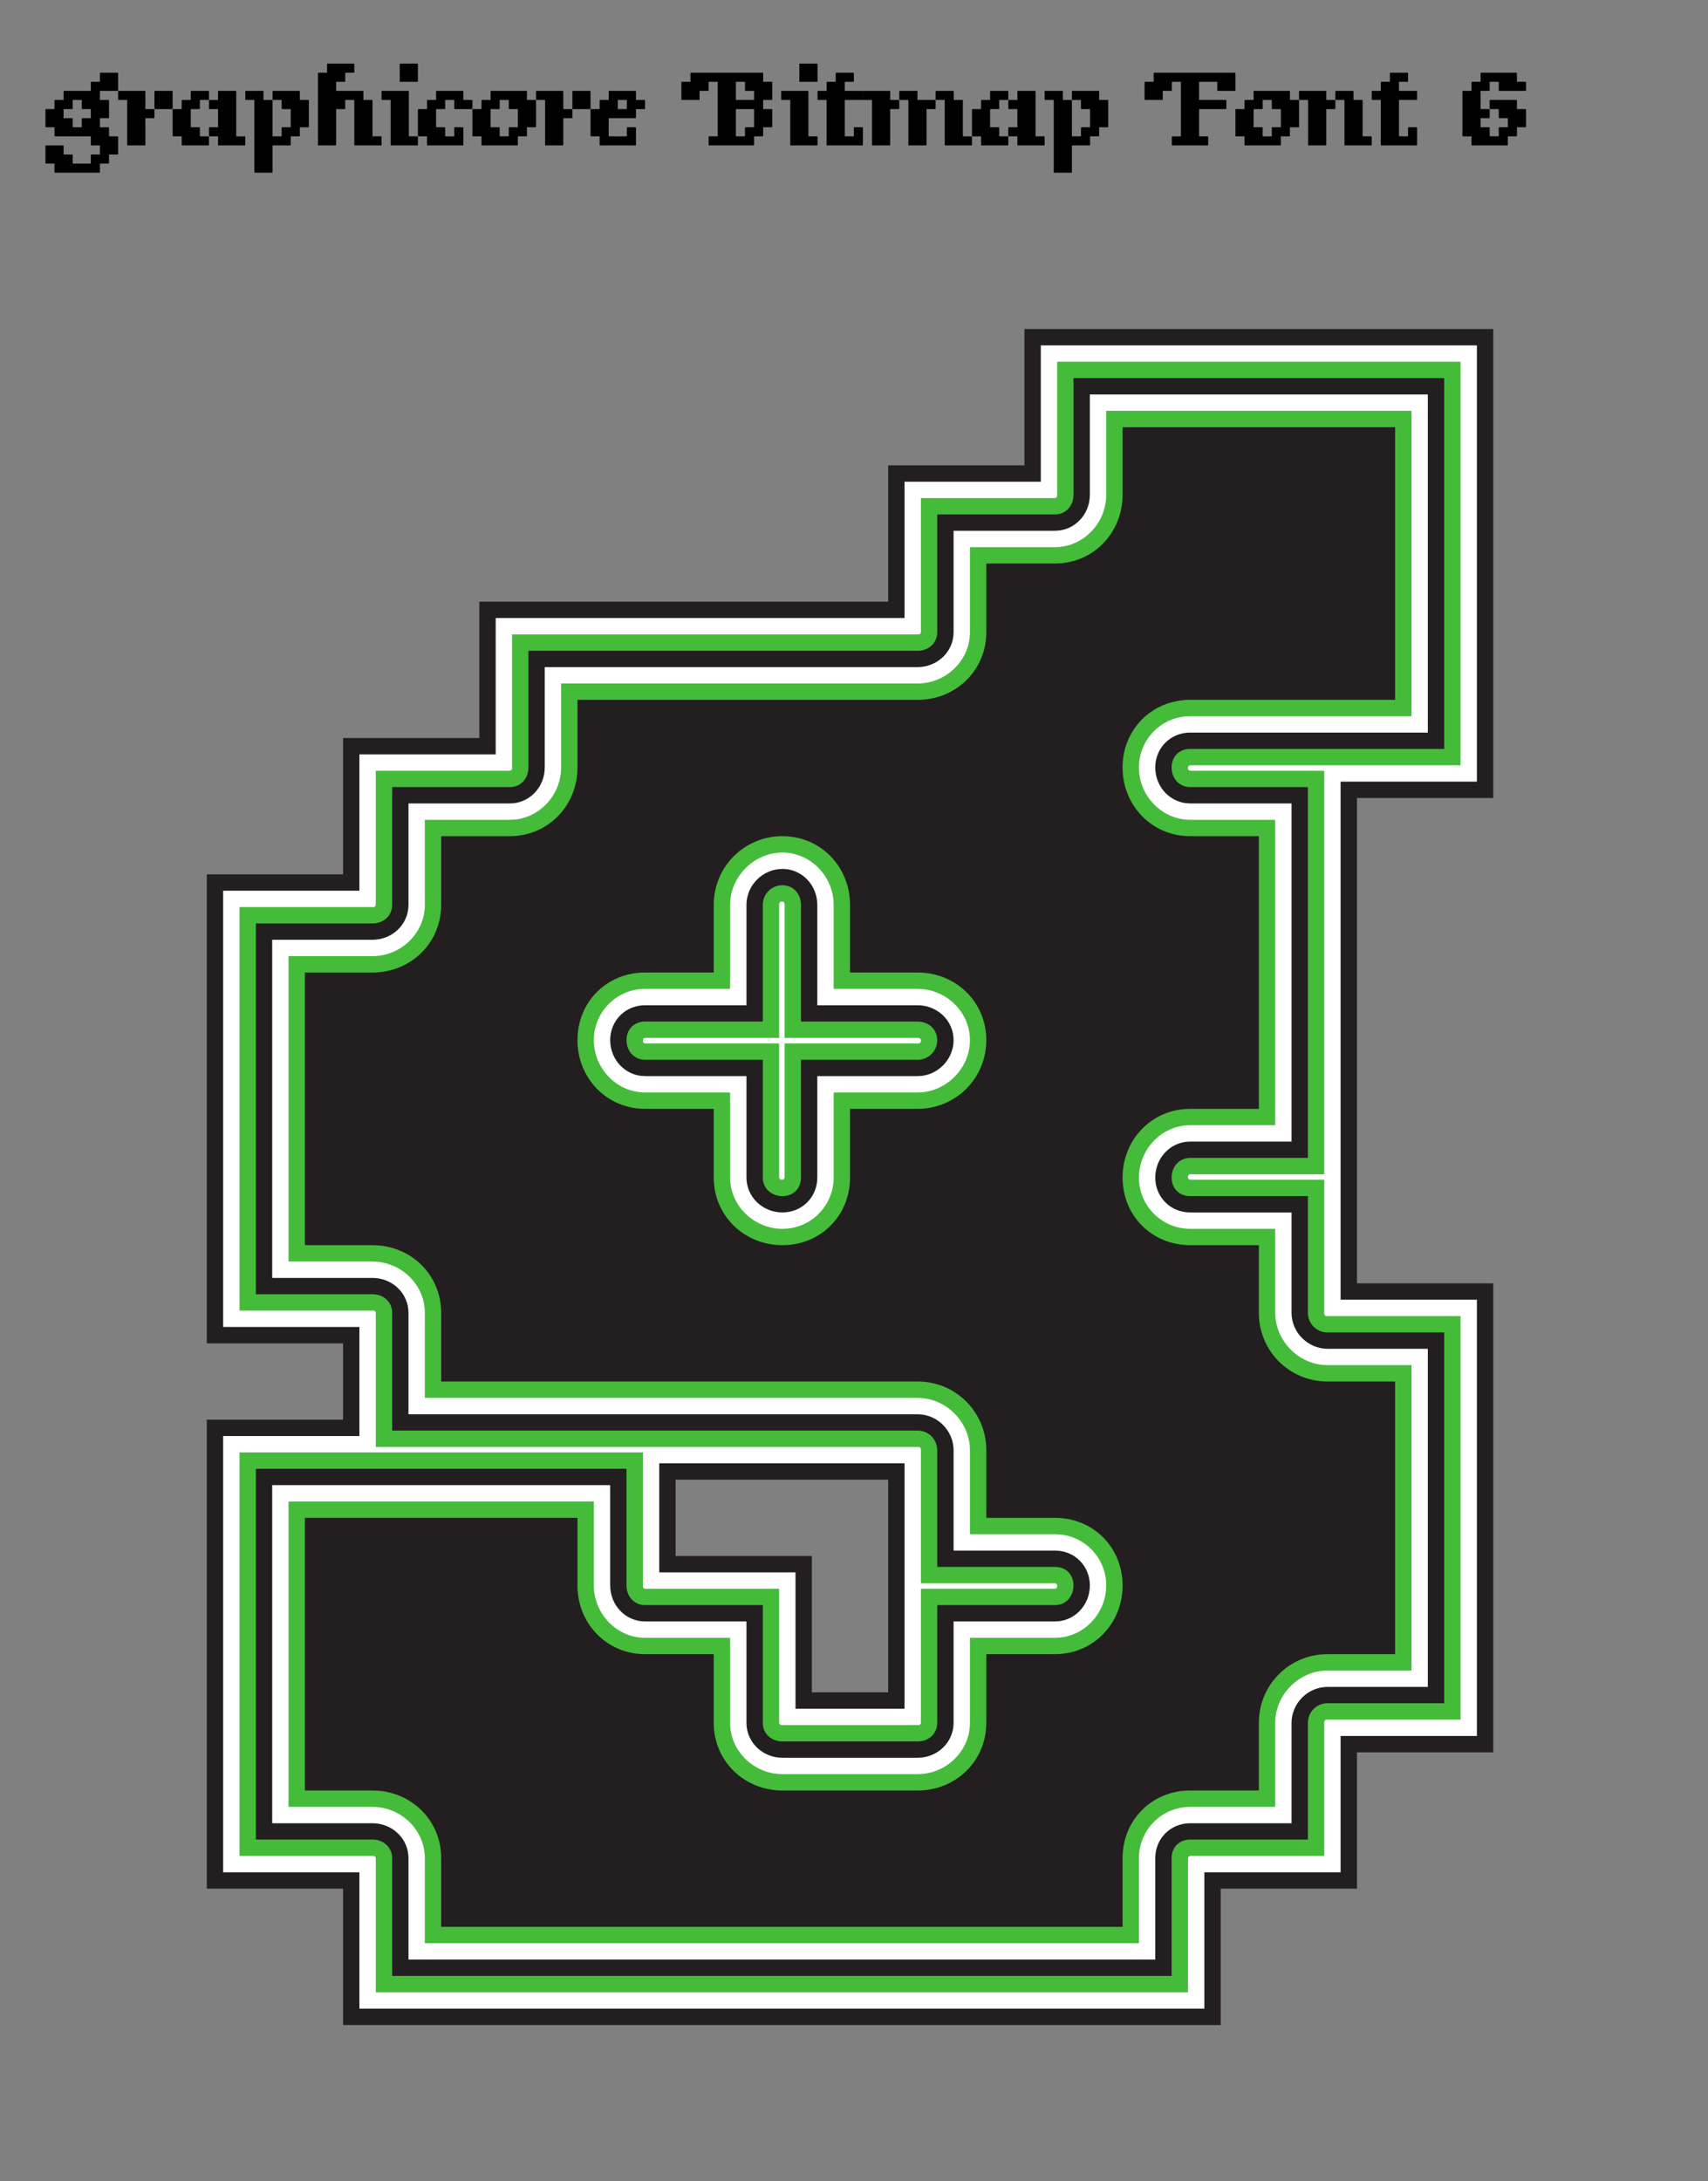 <ns0:svg height="240px" version="1.1" viewBox="0 0 188 240" width="188px" xmlns:ns0="http://www.w3.org/2000/svg">
<ns0:rect x="0" y="0" width="188" height="240" fill="#808080" stroke="none"/>
<ns0:defs>
<ns0:g>
<ns0:symbol id="glyph0-0" overflow="visible">
<ns0:path d="M 0.406 0 L 3.594 0 L 3.594 -4.266 L 0.406 -4.266 L 0.406 0 Z M 0.797 -0.406 L 0.797 -3.859 L 3.203 -3.859 L 3.203 -0.406 L 0.797 -0.406 Z M 0.797 -0.406 " style="stroke:none;" />
</ns0:symbol>
<ns0:symbol id="glyph0-1" overflow="visible">
<ns0:path d="M 4.047 -4 L 5 -4 L 5 -3 L 4.047 -3 C 4.031 -3 4 -2.969 4 -2.953 L 4 -2 L 3 -2 L 3 -2.953 C 3 -2.969 2.969 -3 2.953 -3 L 2 -3 L 2 -4 L 2.953 -4 C 2.969 -4 3 -4.031 3 -4.047 L 3 -5 L 4 -5 L 4 -4.047 C 4 -4.031 4.031 -4 4.047 -4 Z M 0.047 -2 L 1 -2 L 1 -1.047 C 1 -1.031 1.031 -1 1.047 -1 L 5 -1 L 5 -0.047 C 5 -0.031 5.031 0 5.047 0 L 6 0 L 6 1 L 5.047 1 C 5.031 1 5 1.031 5 1.047 L 5 2 L 3 2 L 3 1.047 C 3 1.031 2.969 1 2.953 1 L 2 1 L 2 0.047 C 2 0.031 1.969 0 1.953 0 L 0.047 0 C 0.031 0 0 0.031 0 0.047 L 0 1.953 C 0 1.969 0.031 2 0.047 2 L 1 2 L 1 2.953 C 1 2.969 1.031 3 1.047 3 L 5.953 3 C 5.969 3 6 2.969 6 2.953 L 6 2 L 6.953 2 C 6.969 2 7 1.969 7 1.953 L 7 1 L 7.953 1 C 7.969 1 8 0.969 8 0.953 L 8 -0.953 C 8 -0.969 7.969 -1 7.953 -1 L 7 -1 L 7 -1.953 C 7 -1.969 6.969 -2 6.953 -2 L 6 -2 L 6 -3 L 6.953 -3 C 6.969 -3 7 -3.031 7 -3.047 L 7 -4.953 C 7 -4.969 6.969 -5 6.953 -5 L 6 -5 L 6 -6 L 7.953 -6 C 7.969 -6 8 -6.031 8 -6.047 L 8 -7.953 C 8 -7.969 7.969 -8 7.953 -8 L 6.047 -8 C 6.031 -8 6 -7.969 6 -7.953 L 6 -7 L 5.047 -7 C 5.031 -7 5 -6.969 5 -6.953 L 5 -6 L 2.047 -6 C 2.031 -6 2 -5.969 2 -5.953 L 2 -5 L 1.047 -5 C 1.031 -5 1 -4.969 1 -4.953 L 1 -4 L 0.047 -4 C 0.031 -4 0 -3.969 0 -3.953 L 0 -2.047 C 0 -2.031 0.031 -2 0.047 -2 Z M 0.047 -2 " style="stroke:none;" />
</ns0:symbol>
<ns0:symbol id="glyph0-2" overflow="visible">
<ns0:path d="M 0.047 -5 L 1 -5 L 1 -0.047 C 1 -0.031 1.031 0 1.047 0 L 2.953 0 C 2.969 0 3 -0.031 3 -0.047 L 3 -3 L 3.953 -3 C 3.969 -3 4 -3.031 4 -3.047 L 4 -3.953 C 4 -3.969 3.969 -4 3.953 -4 L 3 -4 L 3 -5.953 C 3 -5.969 2.969 -6 2.953 -6 L 0.047 -6 C 0.031 -6 0 -5.969 0 -5.953 L 0 -5.047 C 0 -5.031 0.031 -5 0.047 -5 Z M 4.047 -4 L 5.953 -4 C 5.969 -4 6 -4.031 6 -4.047 L 6 -5.953 C 6 -5.969 5.969 -6 5.953 -6 L 4.047 -6 C 4.031 -6 4 -5.969 4 -5.953 L 4 -4.047 C 4 -4.031 4.031 -4 4.047 -4 Z M 4.047 -4 " style="stroke:none;" />
</ns0:symbol>
<ns0:symbol id="glyph0-3" overflow="visible">
<ns0:path d="M 4.047 -4 L 5 -4 L 5 -2 L 4.047 -2 C 4.031 -2 4 -1.969 4 -1.953 L 4 -1.047 C 4 -1.031 4.031 -1 4.047 -1 L 5 -1 L 5 -0.047 C 5 -0.031 5.031 0 5.047 0 L 7.953 0 C 7.969 0 8 -0.031 8 -0.047 L 8 -0.953 C 8 -0.969 7.969 -1 7.953 -1 L 7 -1 L 7 -5.953 C 7 -5.969 6.969 -6 6.953 -6 L 5.047 -6 C 5.031 -6 5 -5.969 5 -5.953 L 5 -5 L 4.047 -5 C 4.031 -5 4 -4.969 4 -4.953 L 4 -4.047 C 4 -4.031 4.031 -4 4.047 -4 Z M 0.047 -1 L 1 -1 L 1 -0.047 C 1 -0.031 1.031 0 1.047 0 L 3.953 0 C 3.969 0 4 -0.031 4 -0.047 L 4 -0.953 C 4 -0.969 3.969 -1 3.953 -1 L 3 -1 L 3 -1.953 C 3 -1.969 2.969 -2 2.953 -2 L 2 -2 L 2 -4 L 2.953 -4 C 2.969 -4 3 -4.031 3 -4.047 L 3 -5 L 3.953 -5 C 3.969 -5 4 -5.031 4 -5.047 L 4 -5.953 C 4 -5.969 3.969 -6 3.953 -6 L 2.047 -6 C 2.031 -6 2 -5.969 2 -5.953 L 2 -5 L 1.047 -5 C 1.031 -5 1 -4.969 1 -4.953 L 1 -4 L 0.047 -4 C 0.031 -4 0 -3.969 0 -3.953 L 0 -1.047 C 0 -1.031 0.031 -1 0.047 -1 Z M 0.047 -1 " style="stroke:none;" />
</ns0:symbol>
<ns0:symbol id="glyph0-4" overflow="visible">
<ns0:path d="M 0.047 -5 L 1 -5 L 1 2.953 C 1 2.969 1.031 3 1.047 3 L 2.953 3 C 2.969 3 3 2.969 3 2.953 L 3 0 L 4.953 0 C 4.969 0 5 -0.031 5 -0.047 L 5 -1 L 5.953 -1 C 5.969 -1 6 -1.031 6 -1.047 L 6 -2 L 6.953 -2 C 6.969 -2 7 -2.031 7 -2.047 L 7 -4.953 C 7 -4.969 6.969 -5 6.953 -5 L 6 -5 L 6 -5.953 C 6 -5.969 5.969 -6 5.953 -6 L 3.047 -6 C 3.031 -6 3 -5.969 3 -5.953 L 3 -5.047 C 3 -5.031 3.031 -5 3.047 -5 L 4 -5 L 4 -4.047 C 4 -4.031 4.031 -4 4.047 -4 L 5 -4 L 5 -2 L 4.047 -2 C 4.031 -2 4 -1.969 4 -1.953 L 4 -1 L 3 -1 L 3 -4.953 C 3 -4.969 2.969 -5 2.953 -5 L 2 -5 L 2 -5.953 C 2 -5.969 1.969 -6 1.953 -6 L 0.047 -6 C 0.031 -6 0 -5.969 0 -5.953 L 0 -5.047 C 0 -5.031 0.031 -5 0.047 -5 Z M 0.047 -5 " style="stroke:none;" />
</ns0:symbol>
<ns0:symbol id="glyph0-5" overflow="visible">
<ns0:path d="M 1.047 0 L 2.953 0 C 2.969 0 3 -0.031 3 -0.047 L 3 -4 L 3.953 -4 C 3.969 -4 4 -4.031 4 -4.047 L 4 -5 L 5 -5 L 5 -0.047 C 5 -0.031 5.031 0 5.047 0 L 7.953 0 C 7.969 0 8 -0.031 8 -0.047 L 8 -0.953 C 8 -0.969 7.969 -1 7.953 -1 L 7 -1 L 7 -4.953 C 7 -4.969 6.969 -5 6.953 -5 L 6 -5 L 6 -5.953 C 6 -5.969 5.969 -6 5.953 -6 L 3 -6 L 3 -7 L 3.953 -7 C 3.969 -7 4 -7.031 4 -7.047 L 4 -8 L 4.953 -8 C 4.969 -8 5 -8.031 5 -8.047 L 5 -8.953 C 5 -8.969 4.969 -9 4.953 -9 L 2.047 -9 C 2.031 -9 2 -8.969 2 -8.953 L 2 -8 L 1.047 -8 C 1.031 -8 1 -7.969 1 -7.953 L 1 -0.047 C 1 -0.031 1.031 0 1.047 0 Z M 1.047 0 " style="stroke:none;" />
</ns0:symbol>
<ns0:symbol id="glyph0-6" overflow="visible">
<ns0:path d="M 2.047 -7 L 3.953 -7 C 3.969 -7 4 -7.031 4 -7.047 L 4 -8.953 C 4 -8.969 3.969 -9 3.953 -9 L 2.047 -9 C 2.031 -9 2 -8.969 2 -8.953 L 2 -7.047 C 2 -7.031 2.031 -7 2.047 -7 Z M 0.047 -5 L 1 -5 L 1 -0.047 C 1 -0.031 1.031 0 1.047 0 L 3.953 0 C 3.969 0 4 -0.031 4 -0.047 L 4 -0.953 C 4 -0.969 3.969 -1 3.953 -1 L 3 -1 L 3 -5.953 C 3 -5.969 2.969 -6 2.953 -6 L 0.047 -6 C 0.031 -6 0 -5.969 0 -5.953 L 0 -5.047 C 0 -5.031 0.031 -5 0.047 -5 Z M 0.047 -5 " style="stroke:none;" />
</ns0:symbol>
<ns0:symbol id="glyph0-7" overflow="visible">
<ns0:path d="M 4.047 -4 L 5.953 -4 C 5.969 -4 6 -4.031 6 -4.047 L 6 -4.953 C 6 -4.969 5.969 -5 5.953 -5 L 5 -5 L 5 -5.953 C 5 -5.969 4.969 -6 4.953 -6 L 2.047 -6 C 2.031 -6 2 -5.969 2 -5.953 L 2 -5 L 1.047 -5 C 1.031 -5 1 -4.969 1 -4.953 L 1 -4 L 0.047 -4 C 0.031 -4 0 -3.969 0 -3.953 L 0 -1.047 C 0 -1.031 0.031 -1 0.047 -1 L 1 -1 L 1 -0.047 C 1 -0.031 1.031 0 1.047 0 L 4.953 0 C 4.969 0 5 -0.031 5 -0.047 L 5 -1.953 C 5 -1.969 4.969 -2 4.953 -2 L 4.047 -2 C 4.031 -2 4 -1.969 4 -1.953 L 4 -1 L 3 -1 L 3 -1.953 C 3 -1.969 2.969 -2 2.953 -2 L 2 -2 L 2 -4 L 2.953 -4 C 2.969 -4 3 -4.031 3 -4.047 L 3 -5 L 4 -5 L 4 -4.047 C 4 -4.031 4.031 -4 4.047 -4 Z M 4.047 -4 " style="stroke:none;" />
</ns0:symbol>
<ns0:symbol id="glyph0-8" overflow="visible">
<ns0:path d="M 4.047 -4 L 5 -4 L 5 -2 L 4.047 -2 C 4.031 -2 4 -1.969 4 -1.953 L 4 -1 L 3 -1 L 3 -1.953 C 3 -1.969 2.969 -2 2.953 -2 L 2 -2 L 2 -4 L 2.953 -4 C 2.969 -4 3 -4.031 3 -4.047 L 3 -5 L 4 -5 L 4 -4.047 C 4 -4.031 4.031 -4 4.047 -4 Z M 0.047 -1 L 1 -1 L 1 -0.047 C 1 -0.031 1.031 0 1.047 0 L 4.953 0 C 4.969 0 5 -0.031 5 -0.047 L 5 -1 L 5.953 -1 C 5.969 -1 6 -1.031 6 -1.047 L 6 -2 L 6.953 -2 C 6.969 -2 7 -2.031 7 -2.047 L 7 -4.953 C 7 -4.969 6.969 -5 6.953 -5 L 6 -5 L 6 -5.953 C 6 -5.969 5.969 -6 5.953 -6 L 2.047 -6 C 2.031 -6 2 -5.969 2 -5.953 L 2 -5 L 1.047 -5 C 1.031 -5 1 -4.969 1 -4.953 L 1 -4 L 0.047 -4 C 0.031 -4 0 -3.969 0 -3.953 L 0 -1.047 C 0 -1.031 0.031 -1 0.047 -1 Z M 0.047 -1 " style="stroke:none;" />
</ns0:symbol>
<ns0:symbol id="glyph0-9" overflow="visible">
<ns0:path d="M 0.047 -1 L 1 -1 L 1 -0.047 C 1 -0.031 1.031 0 1.047 0 L 4.953 0 C 4.969 0 5 -0.031 5 -0.047 L 5 -1.953 C 5 -1.969 4.969 -2 4.953 -2 L 4.047 -2 C 4.031 -2 4 -1.969 4 -1.953 L 4 -1 L 2 -1 L 2 -3 L 4.953 -3 C 4.969 -3 5 -3.031 5 -3.047 L 5 -4 L 5.953 -4 C 5.969 -4 6 -4.031 6 -4.047 L 6 -4.953 C 6 -4.969 5.969 -5 5.953 -5 L 5 -5 L 5 -5.953 C 5 -5.969 4.969 -6 4.953 -6 L 2.047 -6 C 2.031 -6 2 -5.969 2 -5.953 L 2 -5 L 1.047 -5 C 1.031 -5 1 -4.969 1 -4.953 L 1 -4 L 0.047 -4 C 0.031 -4 0 -3.969 0 -3.953 L 0 -1.047 C 0 -1.031 0.031 -1 0.047 -1 Z M 3 -5 L 4 -5 L 4 -4 L 3 -4 L 3 -5 Z M 3 -5 " style="stroke:none;" />
</ns0:symbol>
<ns0:symbol id="glyph0-10" overflow="visible">
<ns0:path d="" style="stroke:none;" />
</ns0:symbol>
<ns0:symbol id="glyph0-11" overflow="visible">
<ns0:path d="M 7.047 -6 L 8 -6 L 8 -5 L 6 -5 L 6 -7 L 7 -7 L 7 -6.047 C 7 -6.031 7.031 -6 7.047 -6 Z M 0.047 -5 L 1.953 -5 C 1.969 -5 2 -5.031 2 -5.047 L 2 -6 L 2.953 -6 C 2.969 -6 3 -6.031 3 -6.047 L 3 -7 L 4 -7 L 4 -1 L 3.047 -1 C 3.031 -1 3 -0.969 3 -0.953 L 3 -0.047 C 3 -0.031 3.031 0 3.047 0 L 7.953 0 C 7.969 0 8 -0.031 8 -0.047 L 8 -1 L 8.953 -1 C 8.969 -1 9 -1.031 9 -1.047 L 9 -2 L 9.953 -2 C 9.969 -2 10 -2.031 10 -2.047 L 10 -3.953 C 10 -3.969 9.969 -4 9.953 -4 L 9 -4 L 9 -5 L 9.953 -5 C 9.969 -5 10 -5.031 10 -5.047 L 10 -6.953 C 10 -6.969 9.969 -7 9.953 -7 L 9 -7 L 9 -7.953 C 9 -7.969 8.969 -8 8.953 -8 L 1.047 -8 C 1.031 -8 1 -7.969 1 -7.953 L 1 -7 L 0.047 -7 C 0.031 -7 0 -6.969 0 -6.953 L 0 -5.047 C 0 -5.031 0.031 -5 0.047 -5 Z M 8 -4 L 8 -2 L 7.047 -2 C 7.031 -2 7 -1.969 7 -1.953 L 7 -1 L 6 -1 L 6 -4 L 8 -4 Z M 8 -4 " style="stroke:none;" />
</ns0:symbol>
<ns0:symbol id="glyph0-12" overflow="visible">
<ns0:path d="M 0.047 -5 L 1 -5 L 1 -0.047 C 1 -0.031 1.031 0 1.047 0 L 4.953 0 C 4.969 0 5 -0.031 5 -0.047 L 5 -1.953 C 5 -1.969 4.969 -2 4.953 -2 L 4.047 -2 C 4.031 -2 4 -1.969 4 -1.953 L 4 -1 L 3 -1 L 3 -5 L 4.953 -5 C 4.969 -5 5 -5.031 5 -5.047 L 5 -5.953 C 5 -5.969 4.969 -6 4.953 -6 L 3 -6 L 3 -7 L 3.953 -7 C 3.969 -7 4 -7.031 4 -7.047 L 4 -7.953 C 4 -7.969 3.969 -8 3.953 -8 L 2.047 -8 C 2.031 -8 2 -7.969 2 -7.953 L 2 -7 L 1.047 -7 C 1.031 -7 1 -6.969 1 -6.953 L 1 -6 L 0.047 -6 C 0.031 -6 0 -5.969 0 -5.953 L 0 -5.047 C 0 -5.031 0.031 -5 0.047 -5 Z M 0.047 -5 " style="stroke:none;" />
</ns0:symbol>
<ns0:symbol id="glyph0-13" overflow="visible">
<ns0:path d="M 0.047 -5 L 1 -5 L 1 -0.047 C 1 -0.031 1.031 0 1.047 0 L 2.953 0 C 2.969 0 3 -0.031 3 -0.047 L 3 -4 L 3.953 -4 C 3.969 -4 4 -4.031 4 -4.047 L 4 -4.953 C 4 -4.969 3.969 -5 3.953 -5 L 3 -5 L 3 -5.953 C 3 -5.969 2.969 -6 2.953 -6 L 0.047 -6 C 0.031 -6 0 -5.969 0 -5.953 L 0 -5.047 C 0 -5.031 0.031 -5 0.047 -5 Z M 4.047 -5 L 5 -5 L 5 -0.047 C 5 -0.031 5.031 0 5.047 0 L 6.953 0 C 6.969 0 7 -0.031 7 -0.047 L 7 -4 L 7.953 -4 C 7.969 -4 8 -4.031 8 -4.047 L 8 -4.953 C 8 -4.969 7.969 -5 7.953 -5 L 6 -5 L 6 -5.953 C 6 -5.969 5.969 -6 5.953 -6 L 4.047 -6 C 4.031 -6 4 -5.969 4 -5.953 L 4 -5.047 C 4 -5.031 4.031 -5 4.047 -5 Z M 8.047 -5 L 9 -5 L 9 -0.047 C 9 -0.031 9.031 0 9.047 0 L 11.953 0 C 11.969 0 12 -0.031 12 -0.047 L 12 -0.953 C 12 -0.969 11.969 -1 11.953 -1 L 11 -1 L 11 -4.953 C 11 -4.969 10.969 -5 10.953 -5 L 10 -5 L 10 -5.953 C 10 -5.969 9.969 -6 9.953 -6 L 8.047 -6 C 8.031 -6 8 -5.969 8 -5.953 L 8 -5.047 C 8 -5.031 8.031 -5 8.047 -5 Z M 8.047 -5 " style="stroke:none;" />
</ns0:symbol>
<ns0:symbol id="glyph0-14" overflow="visible">
<ns0:path d="M 8.047 -6 L 9.953 -6 C 9.969 -6 10 -6.031 10 -6.047 L 10 -7.953 C 10 -7.969 9.969 -8 9.953 -8 L 1.047 -8 C 1.031 -8 1 -7.969 1 -7.953 L 1 -7 L 0.047 -7 C 0.031 -7 0 -6.969 0 -6.953 L 0 -5.047 C 0 -5.031 0.031 -5 0.047 -5 L 1.953 -5 C 1.969 -5 2 -5.031 2 -5.047 L 2 -6 L 2.953 -6 C 2.969 -6 3 -6.031 3 -6.047 L 3 -7 L 4 -7 L 4 -1 L 3.047 -1 C 3.031 -1 3 -0.969 3 -0.953 L 3 -0.047 C 3 -0.031 3.031 0 3.047 0 L 6.953 0 C 6.969 0 7 -0.031 7 -0.047 L 7 -0.953 C 7 -0.969 6.969 -1 6.953 -1 L 6 -1 L 6 -4 L 8.953 -4 C 8.969 -4 9 -4.031 9 -4.047 L 9 -4.953 C 9 -4.969 8.969 -5 8.953 -5 L 6 -5 L 6 -7 L 8 -7 L 8 -6.047 C 8 -6.031 8.031 -6 8.047 -6 Z M 8.047 -6 " style="stroke:none;" />
</ns0:symbol>
<ns0:symbol id="glyph0-15" overflow="visible">
<ns0:path d="M 0.047 -5 L 1 -5 L 1 -0.047 C 1 -0.031 1.031 0 1.047 0 L 2.953 0 C 2.969 0 3 -0.031 3 -0.047 L 3 -4 L 3.953 -4 C 3.969 -4 4 -4.031 4 -4.047 L 4 -4.953 C 4 -4.969 3.969 -5 3.953 -5 L 3 -5 L 3 -5.953 C 3 -5.969 2.969 -6 2.953 -6 L 0.047 -6 C 0.031 -6 0 -5.969 0 -5.953 L 0 -5.047 C 0 -5.031 0.031 -5 0.047 -5 Z M 4.047 -5 L 5 -5 L 5 -0.047 C 5 -0.031 5.031 0 5.047 0 L 7.953 0 C 7.969 0 8 -0.031 8 -0.047 L 8 -0.953 C 8 -0.969 7.969 -1 7.953 -1 L 7 -1 L 7 -4.953 C 7 -4.969 6.969 -5 6.953 -5 L 6 -5 L 6 -5.953 C 6 -5.969 5.969 -6 5.953 -6 L 4.047 -6 C 4.031 -6 4 -5.969 4 -5.953 L 4 -5.047 C 4 -5.031 4.031 -5 4.047 -5 Z M 4.047 -5 " style="stroke:none;" />
</ns0:symbol>
<ns0:symbol id="glyph0-16" overflow="visible">
<ns0:path d="M 4.047 -6 L 6.953 -6 C 6.969 -6 7 -6.031 7 -6.047 L 7 -6.953 C 7 -6.969 6.969 -7 6.953 -7 L 6 -7 L 6 -7.953 C 6 -7.969 5.969 -8 5.953 -8 L 2.047 -8 C 2.031 -8 2 -7.969 2 -7.953 L 2 -7 L 1.047 -7 C 1.031 -7 1 -6.969 1 -6.953 L 1 -6 L 0.047 -6 C 0.031 -6 0 -5.969 0 -5.953 L 0 -1.047 C 0 -1.031 0.031 -1 0.047 -1 L 1 -1 L 1 -0.047 C 1 -0.031 1.031 0 1.047 0 L 4.953 0 C 4.969 0 5 -0.031 5 -0.047 L 5 -1 L 5.953 -1 C 5.969 -1 6 -1.031 6 -1.047 L 6 -2 L 6.953 -2 C 6.969 -2 7 -2.031 7 -2.047 L 7 -3.953 C 7 -3.969 6.969 -4 6.953 -4 L 6 -4 L 6 -4.953 C 6 -4.969 5.969 -5 5.953 -5 L 3.047 -5 C 3.031 -5 3 -4.969 3 -4.953 L 3 -4.047 C 3 -4.031 3.031 -4 3.047 -4 L 4 -4 L 4 -3.047 C 4 -3.031 4.031 -3 4.047 -3 L 5 -3 L 5 -2 L 4.047 -2 C 4.031 -2 4 -1.969 4 -1.953 L 4 -1 L 3 -1 L 3 -1.953 C 3 -1.969 2.969 -2 2.953 -2 L 2 -2 L 2 -3 L 2.953 -3 C 2.969 -3 3 -3.031 3 -3.047 L 3 -3.953 C 3 -3.969 2.969 -4 2.953 -4 L 2 -4 L 2 -6 L 2.953 -6 C 2.969 -6 3 -6.031 3 -6.047 L 3 -7 L 4 -7 L 4 -6.047 C 4 -6.031 4.031 -6 4.047 -6 Z M 4.047 -6 " style="stroke:none;" />
</ns0:symbol>
</ns0:g>
</ns0:defs>
<ns0:g id="surface0">
<ns0:path d="M 112.762 36.199 L 112.762 51.199 L 97.762 51.199 L 97.762 66.199 L 52.762 66.199 L 52.762 81.199 L 37.762 81.199 L 37.762 96.199 L 22.762 96.199 L 22.762 147.801 L 37.762 147.801 L 37.762 156.199 L 22.762 156.199 L 22.762 207.801 L 37.762 207.801 L 37.762 222.801 L 134.363 222.801 L 134.363 207.801 L 149.363 207.801 L 149.363 192.801 L 164.363 192.801 L 164.363 141.199 L 149.363 141.199 L 149.363 87.801 L 164.363 87.801 L 164.363 36.199 L 112.762 36.199 L 112.762 36.199 Z M 97.762 162.801 L 97.762 186.199 L 89.363 186.199 L 89.363 171.199 L 74.363 171.199 L 74.363 162.801 L 97.762 162.801 " style=" stroke:none;fill-rule:evenodd;fill:rgb(13.725%,12.157%,12.549%);fill-opacity:1;" />
<ns0:path d="M 114.562 38 L 114.562 53 L 99.562 53 L 99.562 68 L 54.562 68 L 54.562 83 L 39.562 83 L 39.562 98 L 24.562 98 L 24.562 146 L 39.562 146 L 39.562 158 L 24.562 158 L 24.562 206 L 39.562 206 L 39.562 221 L 132.562 221 L 132.562 206 L 147.562 206 L 147.562 191 L 162.562 191 L 162.562 143 L 147.562 143 L 147.562 86 L 162.562 86 L 162.562 38 L 114.562 38 L 114.562 38 Z M 99.562 161 L 99.562 188 L 87.562 188 L 87.562 173 L 72.562 173 L 72.562 161 L 99.562 161 " style=" stroke:none;fill-rule:evenodd;fill:rgb(100%,100%,100%);fill-opacity:1;" />
<ns0:path d="M 116.363 54.559 C 116.363 54.68 116.242 54.801 116.121 54.801 L 101.363 54.801 L 101.363 69.559 C 101.363 69.68 101.242 69.801 101.121 69.801 L 56.363 69.801 L 56.363 84.559 C 56.363 84.68 56.242 84.801 56.121 84.801 L 41.363 84.801 L 41.363 99.559 C 41.363 99.68 41.242 99.801 41.121 99.801 L 26.363 99.801 L 26.363 144.199 L 41.121 144.199 C 41.242 144.199 41.363 144.32 41.363 144.441 L 41.363 159.199 L 101.121 159.199 C 101.242 159.199 101.363 159.32 101.363 159.441 L 101.363 174.199 L 116.121 174.199 C 116.242 174.199 116.363 174.32 116.363 174.441 L 116.363 174.559 C 116.363 174.68 116.242 174.801 116.121 174.801 L 101.363 174.801 L 101.363 189.559 C 101.363 189.68 101.242 189.801 101.121 189.801 L 86.004 189.801 C 85.883 189.801 85.762 189.68 85.762 189.559 L 85.762 174.801 L 71.004 174.801 C 70.883 174.801 70.762 174.68 70.762 174.559 L 70.762 159.801 L 26.363 159.801 L 26.363 204.199 L 41.121 204.199 C 41.242 204.199 41.363 204.32 41.363 204.441 L 41.363 219.199 L 130.762 219.199 L 130.762 204.441 C 130.762 204.32 130.883 204.199 131.004 204.199 L 145.762 204.199 L 145.762 189.441 C 145.762 189.32 145.883 189.199 146.004 189.199 L 160.762 189.199 L 160.762 144.801 L 146.004 144.801 C 145.883 144.801 145.762 144.68 145.762 144.559 L 145.762 129.801 L 131.004 129.801 C 130.883 129.801 130.762 129.68 130.762 129.559 L 130.762 129.441 C 130.762 129.32 130.883 129.199 131.004 129.199 L 145.762 129.199 L 145.762 84.801 L 131.004 84.801 C 130.883 84.801 130.762 84.68 130.762 84.559 L 130.762 84.441 C 130.762 84.32 130.883 84.199 131.004 84.199 L 160.762 84.199 L 160.762 39.801 L 116.363 39.801 L 116.363 54.559 Z M 85.762 99.441 C 85.762 99.32 85.883 99.199 86.004 99.199 L 86.121 99.199 C 86.242 99.199 86.363 99.32 86.363 99.441 L 86.363 114.199 L 101.121 114.199 C 101.242 114.199 101.363 114.32 101.363 114.441 L 101.363 114.559 C 101.363 114.68 101.242 114.801 101.121 114.801 L 86.363 114.801 L 86.363 129.559 C 86.363 129.68 86.242 129.801 86.121 129.801 L 86.004 129.801 C 85.883 129.801 85.762 129.68 85.762 129.559 L 85.762 114.801 L 71.004 114.801 C 70.883 114.801 70.762 114.68 70.762 114.559 L 70.762 114.441 C 70.762 114.32 70.883 114.199 71.004 114.199 L 85.762 114.199 L 85.762 99.441 " style=" stroke:none;fill-rule:evenodd;fill:rgb(27.059%,73.333%,22.745%);fill-opacity:1;" />
<ns0:path d="M 118.16 54.441 C 118.16 55.641 117.324 56.602 116.121 56.602 L 103.16 56.602 L 103.16 69.559 C 103.16 70.762 102.203 71.602 101.004 71.602 L 58.164 71.602 L 58.164 84.441 C 58.164 85.641 57.324 86.602 56.121 86.602 L 43.164 86.602 L 43.164 99.559 C 43.164 100.762 42.203 101.602 41.004 101.602 L 28.164 101.602 L 28.164 142.398 L 41.004 142.398 C 42.203 142.398 43.164 143.238 43.164 144.441 L 43.164 157.398 L 101.004 157.398 C 102.203 157.398 103.16 158.359 103.16 159.559 L 103.16 172.398 L 116.121 172.398 C 117.324 172.398 118.16 173.238 118.16 174.441 C 118.16 175.641 117.324 176.602 116.121 176.602 L 103.16 176.602 L 103.16 189.559 C 103.16 190.762 102.203 191.602 101.004 191.602 L 86.121 191.602 C 84.922 191.602 83.961 190.762 83.961 189.559 L 83.961 176.602 L 71.004 176.602 C 69.801 176.602 68.961 175.641 68.961 174.441 L 68.961 161.602 L 28.164 161.602 L 28.164 202.398 L 41.004 202.398 C 42.203 202.398 43.164 203.238 43.164 204.441 L 43.164 217.398 L 128.961 217.398 L 128.961 204.441 C 128.961 203.238 129.801 202.398 131.004 202.398 L 143.961 202.398 L 143.961 189.559 C 143.961 188.359 144.922 187.398 146.121 187.398 L 158.961 187.398 L 158.961 146.602 L 146.121 146.602 C 144.922 146.602 143.961 145.641 143.961 144.441 L 143.961 131.602 L 131.004 131.602 C 129.801 131.602 128.961 130.762 128.961 129.559 C 128.961 128.359 129.801 127.398 131.004 127.398 L 143.961 127.398 L 143.961 86.602 L 131.004 86.602 C 129.801 86.602 128.961 85.641 128.961 84.441 C 128.961 83.238 129.801 82.398 131.004 82.398 L 158.961 82.398 L 158.961 41.602 L 118.16 41.602 L 118.16 54.441 Z M 83.961 99.559 C 83.961 98.359 84.922 97.398 86.121 97.398 C 87.324 97.398 88.164 98.359 88.164 99.559 L 88.164 112.398 L 101.004 112.398 C 102.203 112.398 103.16 113.238 103.16 114.441 C 103.16 115.641 102.203 116.602 101.004 116.602 L 88.164 116.602 L 88.164 129.559 C 88.164 130.762 87.324 131.602 86.121 131.602 C 84.922 131.602 83.961 130.762 83.961 129.559 L 83.961 116.602 L 71.004 116.602 C 69.801 116.602 68.961 115.641 68.961 114.441 C 68.961 113.238 69.801 112.398 71.004 112.398 L 83.961 112.398 L 83.961 99.559 " style=" stroke:none;fill-rule:evenodd;fill:rgb(13.725%,12.157%,12.549%);fill-opacity:1;" />
<ns0:path d="M 119.961 54.441 C 119.961 56.602 118.281 58.398 116.121 58.398 L 104.961 58.398 L 104.961 69.559 C 104.961 71.719 103.16 73.398 101.004 73.398 L 59.961 73.398 L 59.961 84.441 C 59.961 86.602 58.281 88.398 56.121 88.398 L 44.961 88.398 L 44.961 99.559 C 44.961 101.719 43.164 103.398 41.004 103.398 L 29.961 103.398 L 29.961 140.602 L 41.004 140.602 C 43.164 140.602 44.961 142.281 44.961 144.441 L 44.961 155.602 L 101.004 155.602 C 103.16 155.602 104.961 157.398 104.961 159.559 L 104.961 170.602 L 116.121 170.602 C 118.281 170.602 119.961 172.281 119.961 174.441 C 119.961 176.602 118.281 178.398 116.121 178.398 L 104.961 178.398 L 104.961 189.559 C 104.961 191.719 103.16 193.398 101.004 193.398 L 86.121 193.398 C 83.961 193.398 82.164 191.719 82.164 189.559 L 82.164 178.398 L 71.004 178.398 C 68.844 178.398 67.164 176.602 67.164 174.441 L 67.164 163.398 L 29.961 163.398 L 29.961 200.602 L 41.004 200.602 C 43.164 200.602 44.961 202.281 44.961 204.441 L 44.961 215.602 L 127.16 215.602 L 127.16 204.441 C 127.16 202.281 128.844 200.602 131.004 200.602 L 142.16 200.602 L 142.16 189.559 C 142.16 187.398 143.961 185.602 146.121 185.602 L 157.16 185.602 L 157.16 148.398 L 146.121 148.398 C 143.961 148.398 142.16 146.602 142.16 144.441 L 142.16 133.398 L 131.004 133.398 C 128.844 133.398 127.16 131.719 127.16 129.559 C 127.16 127.398 128.844 125.602 131.004 125.602 L 142.16 125.602 L 142.16 88.398 L 131.004 88.398 C 128.844 88.398 127.16 86.602 127.16 84.441 C 127.16 82.281 128.844 80.602 131.004 80.602 L 157.16 80.602 L 157.16 43.398 L 119.961 43.398 L 119.961 54.441 Z M 82.164 99.559 C 82.164 97.398 83.961 95.602 86.121 95.602 C 88.281 95.602 89.961 97.398 89.961 99.559 L 89.961 110.602 L 101.004 110.602 C 103.16 110.602 104.961 112.281 104.961 114.441 C 104.961 116.602 103.16 118.398 101.004 118.398 L 89.961 118.398 L 89.961 129.559 C 89.961 131.719 88.281 133.398 86.121 133.398 C 83.961 133.398 82.164 131.719 82.164 129.559 L 82.164 118.398 L 71.004 118.398 C 68.844 118.398 67.164 116.602 67.164 114.441 C 67.164 112.281 68.844 110.602 71.004 110.602 L 82.164 110.602 L 82.164 99.559 " style=" stroke:none;fill-rule:evenodd;fill:rgb(100%,100%,100%);fill-opacity:1;" />
<ns0:path d="M 121.762 54.441 C 121.762 57.559 119.242 60.199 116.121 60.199 L 106.762 60.199 L 106.762 69.559 C 106.762 72.68 104.121 75.199 101.004 75.199 L 61.762 75.199 L 61.762 84.441 C 61.762 87.559 59.242 90.199 56.121 90.199 L 46.762 90.199 L 46.762 99.559 C 46.762 102.68 44.121 105.199 41.004 105.199 L 31.762 105.199 L 31.762 138.801 L 41.004 138.801 C 44.121 138.801 46.762 141.32 46.762 144.441 L 46.762 153.801 L 101.004 153.801 C 104.121 153.801 106.762 156.441 106.762 159.559 L 106.762 168.801 L 116.121 168.801 C 119.242 168.801 121.762 171.32 121.762 174.441 C 121.762 177.559 119.242 180.199 116.121 180.199 L 106.762 180.199 L 106.762 189.559 C 106.762 192.68 104.121 195.199 101.004 195.199 L 86.121 195.199 C 83.004 195.199 80.363 192.68 80.363 189.559 L 80.363 180.199 L 71.004 180.199 C 67.883 180.199 65.363 177.559 65.363 174.441 L 65.363 165.199 L 31.762 165.199 L 31.762 198.801 L 41.004 198.801 C 44.121 198.801 46.762 201.32 46.762 204.441 L 46.762 213.801 L 125.363 213.801 L 125.363 204.441 C 125.363 201.32 127.883 198.801 131.004 198.801 L 140.363 198.801 L 140.363 189.559 C 140.363 186.441 143.004 183.801 146.121 183.801 L 155.363 183.801 L 155.363 150.199 L 146.121 150.199 C 143.004 150.199 140.363 147.559 140.363 144.441 L 140.363 135.199 L 131.004 135.199 C 127.883 135.199 125.363 132.68 125.363 129.559 C 125.363 126.441 127.883 123.801 131.004 123.801 L 140.363 123.801 L 140.363 90.199 L 131.004 90.199 C 127.883 90.199 125.363 87.559 125.363 84.441 C 125.363 81.32 127.883 78.801 131.004 78.801 L 155.363 78.801 L 155.363 45.199 L 121.762 45.199 L 121.762 54.441 Z M 80.363 99.559 C 80.363 96.441 83.004 93.801 86.121 93.801 C 89.242 93.801 91.762 96.441 91.762 99.559 L 91.762 108.801 L 101.004 108.801 C 104.121 108.801 106.762 111.32 106.762 114.441 C 106.762 117.559 104.121 120.199 101.004 120.199 L 91.762 120.199 L 91.762 129.559 C 91.762 132.68 89.242 135.199 86.121 135.199 C 83.004 135.199 80.363 132.68 80.363 129.559 L 80.363 120.199 L 71.004 120.199 C 67.883 120.199 65.363 117.559 65.363 114.441 C 65.363 111.32 67.883 108.801 71.004 108.801 L 80.363 108.801 L 80.363 99.559 " style=" stroke:none;fill-rule:evenodd;fill:rgb(27.059%,73.333%,22.745%);fill-opacity:1;" />
<ns0:path d="M 123.562 54.441 C 123.562 58.641 120.324 62 116.121 62 L 108.562 62 L 108.562 69.559 C 108.562 73.762 105.203 77 101.004 77 L 63.562 77 L 63.562 84.441 C 63.562 88.641 60.324 92 56.121 92 L 48.562 92 L 48.562 99.559 C 48.562 103.762 45.203 107 41.004 107 L 33.562 107 L 33.562 137 L 41.004 137 C 45.203 137 48.562 140.238 48.562 144.441 L 48.562 152 L 101.004 152 C 105.203 152 108.562 155.359 108.562 159.559 L 108.562 167 L 116.121 167 C 120.324 167 123.562 170.238 123.562 174.441 C 123.562 178.641 120.324 182 116.121 182 L 108.562 182 L 108.562 189.559 C 108.562 193.762 105.203 197 101.004 197 L 86.121 197 C 81.922 197 78.562 193.762 78.562 189.559 L 78.562 182 L 71.004 182 C 66.801 182 63.562 178.641 63.562 174.441 L 63.562 167 L 33.562 167 L 33.562 197 L 41.004 197 C 45.203 197 48.562 200.238 48.562 204.441 L 48.562 212 L 123.562 212 L 123.562 204.441 C 123.562 200.238 126.801 197 131.004 197 L 138.562 197 L 138.562 189.559 C 138.562 185.359 141.922 182 146.121 182 L 153.562 182 L 153.562 152 L 146.121 152 C 141.922 152 138.562 148.641 138.562 144.441 L 138.562 137 L 131.004 137 C 126.801 137 123.562 133.762 123.562 129.559 C 123.562 125.359 126.801 122 131.004 122 L 138.562 122 L 138.562 92 L 131.004 92 C 126.801 92 123.562 88.641 123.562 84.441 C 123.562 80.238 126.801 77 131.004 77 L 153.562 77 L 153.562 47 L 123.562 47 L 123.562 54.441 Z M 78.562 99.559 C 78.562 95.359 81.922 92 86.121 92 C 90.324 92 93.562 95.359 93.562 99.559 L 93.562 107 L 101.004 107 C 105.203 107 108.562 110.238 108.562 114.441 C 108.562 118.641 105.203 122 101.004 122 L 93.562 122 L 93.562 129.559 C 93.562 133.762 90.324 137 86.121 137 C 81.922 137 78.562 133.762 78.562 129.559 L 78.562 122 L 71.004 122 C 66.801 122 63.562 118.641 63.562 114.441 C 63.562 110.238 66.801 107 71.004 107 L 78.562 107 L 78.562 99.559 " style=" stroke:none;fill-rule:evenodd;fill:rgb(13.725%,12.157%,12.549%);fill-opacity:1;" />
<ns0:g style="fill:rgb(0%,0%,0%);fill-opacity:1;">
  <ns0:use x="5" y="16" ns1:href="#glyph0-1" xmlns:ns1="http://www.w3.org/1999/xlink" />
  <ns0:use x="13" y="16" ns1:href="#glyph0-2" xmlns:ns1="http://www.w3.org/1999/xlink" />
  <ns0:use x="19" y="16" ns1:href="#glyph0-3" xmlns:ns1="http://www.w3.org/1999/xlink" />
  <ns0:use x="27" y="16" ns1:href="#glyph0-4" xmlns:ns1="http://www.w3.org/1999/xlink" />
  <ns0:use x="34" y="16" ns1:href="#glyph0-5" xmlns:ns1="http://www.w3.org/1999/xlink" />
  <ns0:use x="42" y="16" ns1:href="#glyph0-6" xmlns:ns1="http://www.w3.org/1999/xlink" />
  <ns0:use x="46" y="16" ns1:href="#glyph0-7" xmlns:ns1="http://www.w3.org/1999/xlink" />
  <ns0:use x="52" y="16" ns1:href="#glyph0-8" xmlns:ns1="http://www.w3.org/1999/xlink" />
  <ns0:use x="59" y="16" ns1:href="#glyph0-2" xmlns:ns1="http://www.w3.org/1999/xlink" />
  <ns0:use x="65" y="16" ns1:href="#glyph0-9" xmlns:ns1="http://www.w3.org/1999/xlink" />
  <ns0:use x="71" y="16" ns1:href="#glyph0-10" xmlns:ns1="http://www.w3.org/1999/xlink" />
  <ns0:use x="75" y="16" ns1:href="#glyph0-11" xmlns:ns1="http://www.w3.org/1999/xlink" />
  <ns0:use x="85.984" y="16" ns1:href="#glyph0-6" xmlns:ns1="http://www.w3.org/1999/xlink" />
  <ns0:use x="89.984" y="16" ns1:href="#glyph0-12" xmlns:ns1="http://www.w3.org/1999/xlink" />
  <ns0:use x="94.984" y="16" ns1:href="#glyph0-13" xmlns:ns1="http://www.w3.org/1999/xlink" />
  <ns0:use x="106.984" y="16" ns1:href="#glyph0-3" xmlns:ns1="http://www.w3.org/1999/xlink" />
  <ns0:use x="114.984" y="16" ns1:href="#glyph0-4" xmlns:ns1="http://www.w3.org/1999/xlink" />
  <ns0:use x="121.984" y="16" ns1:href="#glyph0-10" xmlns:ns1="http://www.w3.org/1999/xlink" />
  <ns0:use x="125.984" y="16" ns1:href="#glyph0-14" xmlns:ns1="http://www.w3.org/1999/xlink" />
  <ns0:use x="135.984" y="16" ns1:href="#glyph0-8" xmlns:ns1="http://www.w3.org/1999/xlink" />
  <ns0:use x="142.984" y="16" ns1:href="#glyph0-15" xmlns:ns1="http://www.w3.org/1999/xlink" />
  <ns0:use x="150.984" y="16" ns1:href="#glyph0-12" xmlns:ns1="http://www.w3.org/1999/xlink" />
  <ns0:use x="156.969" y="16" ns1:href="#glyph0-10" xmlns:ns1="http://www.w3.org/1999/xlink" />
  <ns0:use x="160.969" y="16" ns1:href="#glyph0-16" xmlns:ns1="http://www.w3.org/1999/xlink" />
</ns0:g>
</ns0:g>
</ns0:svg>
